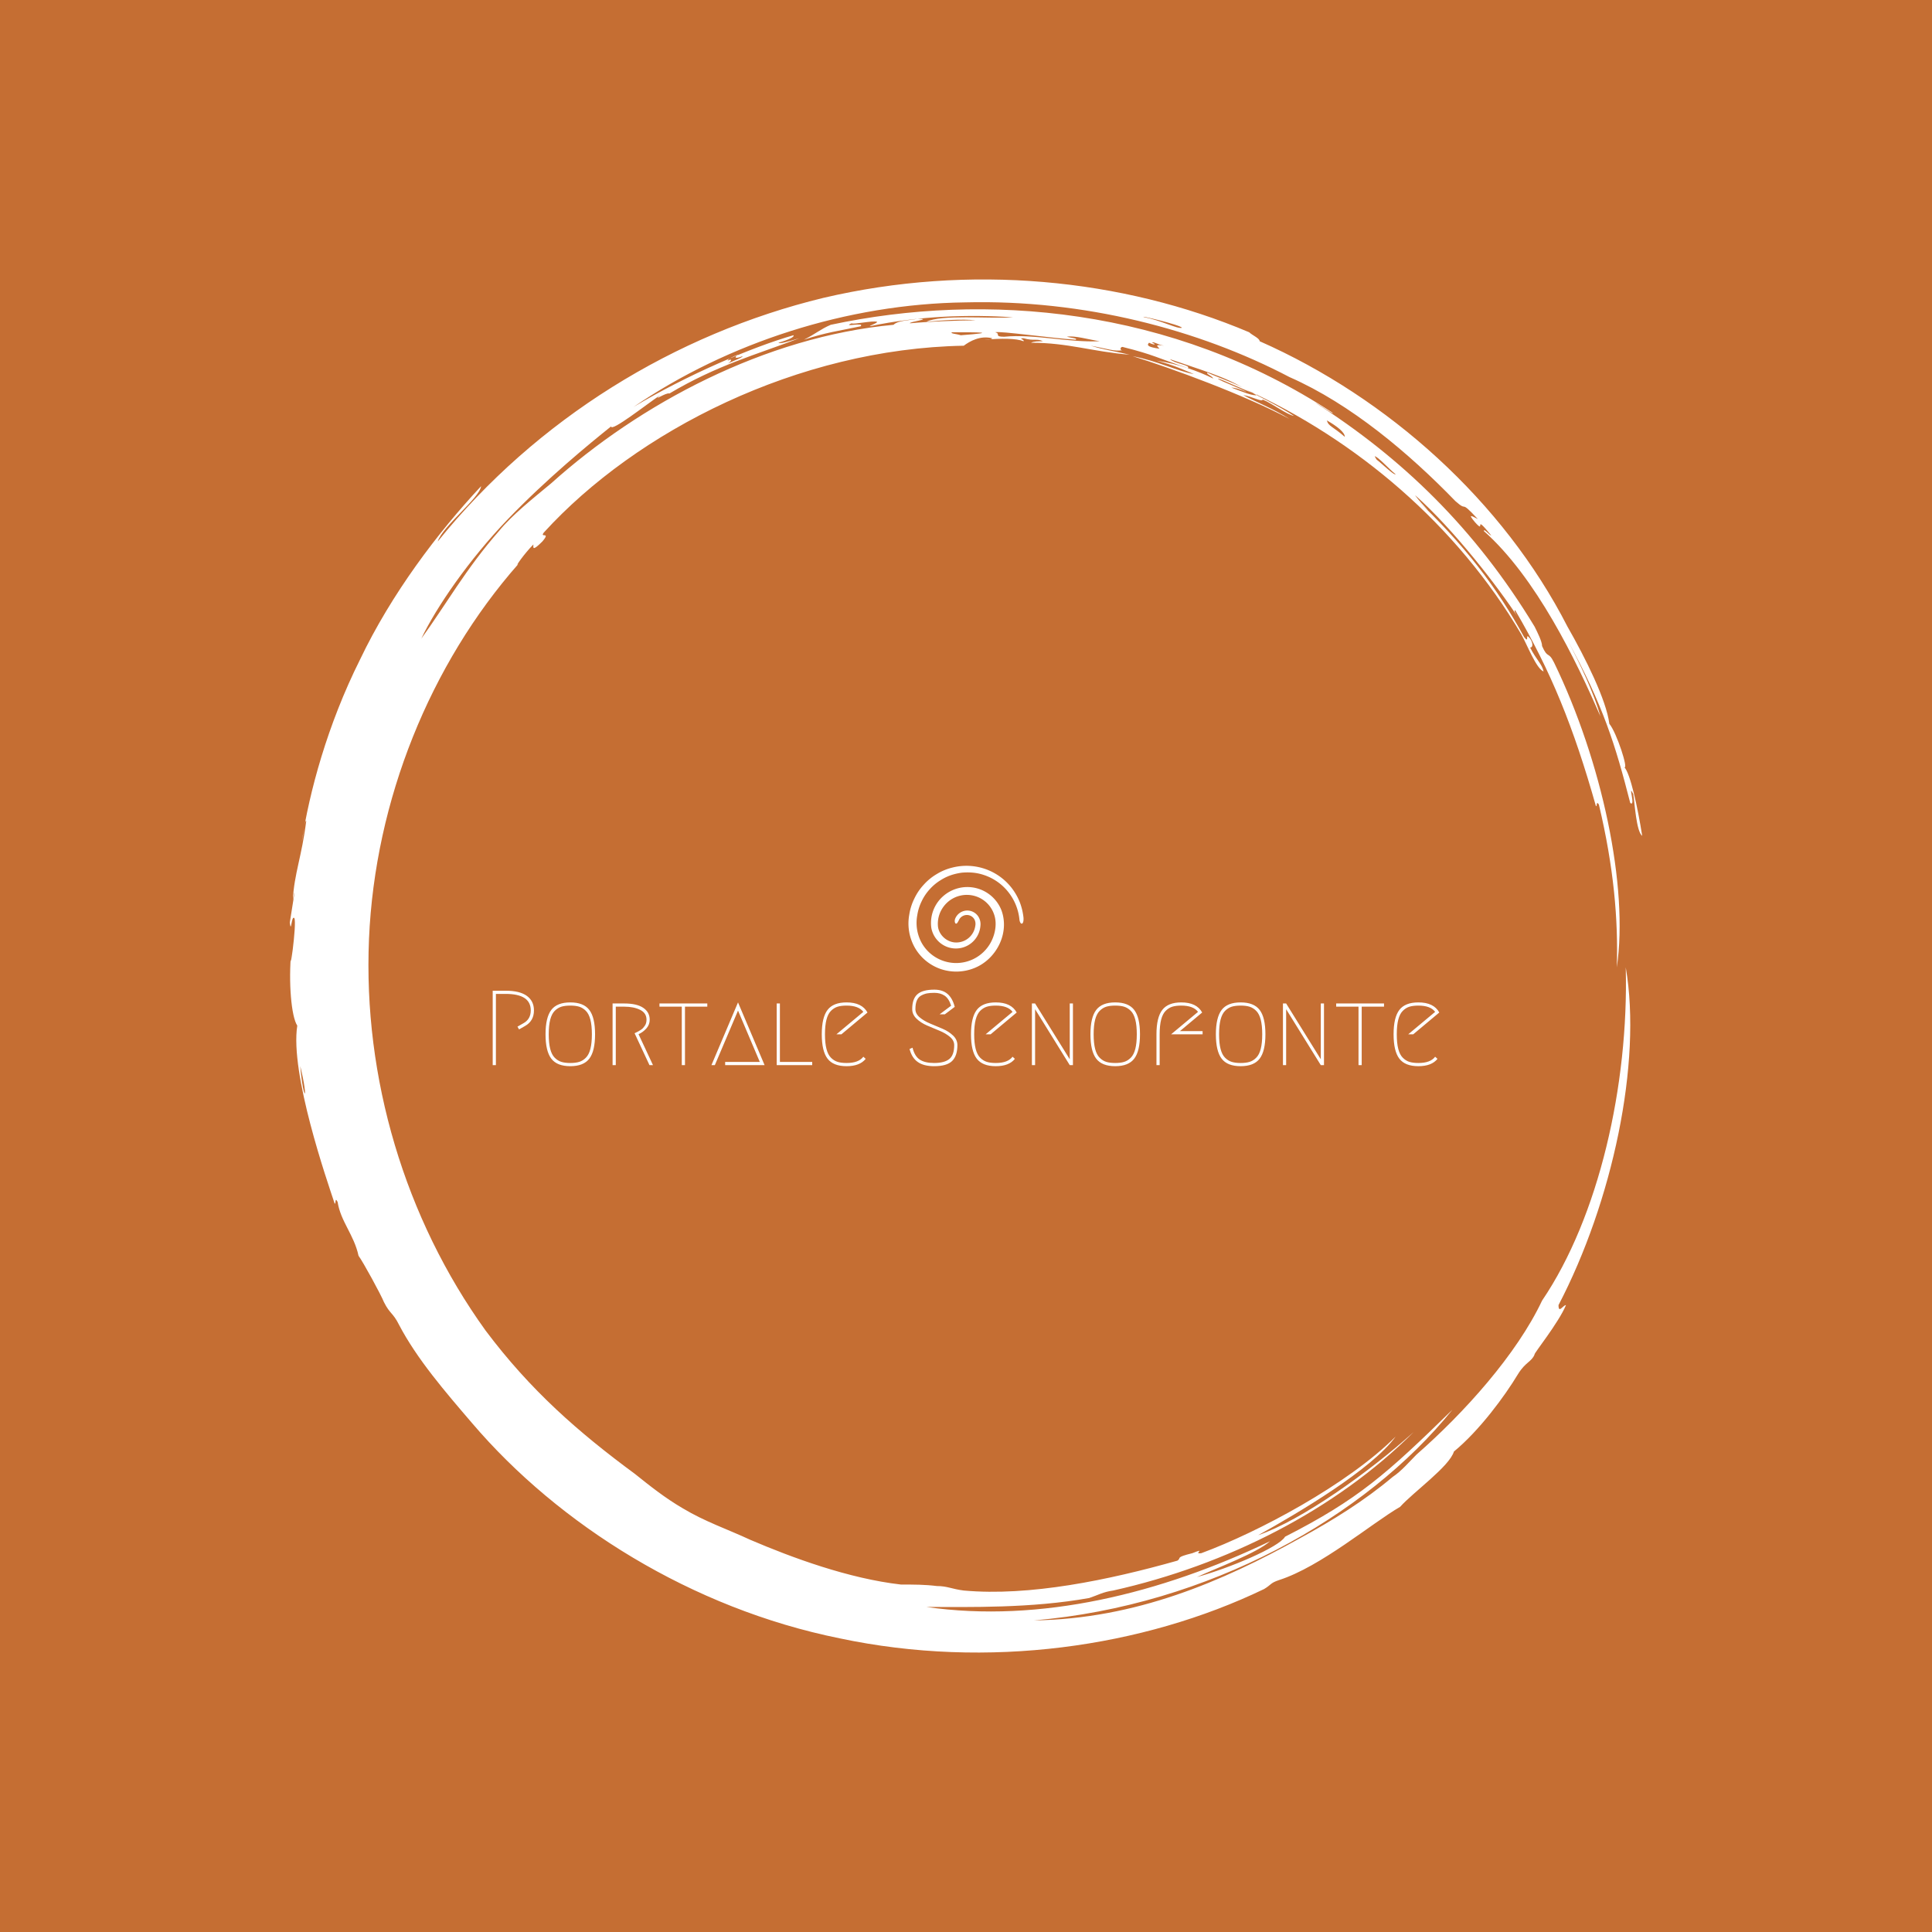 <svg xmlns="http://www.w3.org/2000/svg" version="1.1" xmlns:xlink="http://www.w3.org/1999/xlink" xmlns:svgjs="http://svgjs.dev/svgjs" width="1000" height="1000" viewBox="0 0 1000 1000"><rect width="1000" height="1000" fill="#c56e33"></rect><g transform="matrix(0.7,0,0,0.7,150,106.25)"><svg viewBox="0 0 320 360" data-background-color="#c56e33" preserveAspectRatio="xMidYMid meet" height="1125" width="1000" xmlns="http://www.w3.org/2000/svg" xmlns:xlink="http://www.w3.org/1999/xlink"><g id="tight-bounds" transform="matrix(1,0,0,1,0,0)"><svg viewBox="0 0 320 360" height="360" width="320"><g><svg></svg></g><g><svg viewBox="0 0 320 360" height="360" width="320"><g><path xmlns="http://www.w3.org/2000/svg" d="M219.58 41.008c0.707 0 6.365 2.829 9.547 3.89-1.061 0.354-3.536-0.707-6.365-1.768 0.707 0 2.122 0.354 3.536 1.06-0.707-0.707-6.011-2.475-6.718-3.182M166.895 30.047c1.061-0.354 13.436 1.414 19.094 1.768 0.354-0.354-0.707-0.354-2.122-0.707 1.768-0.354 5.304 0.707 7.779 1.06-7.425 0.354-15.558-1.768-22.629-1.06-2.475 0-0.707-0.707-2.122-1.061M156.641 30.047c6.365 0 11.315 0 2.121 0.707-1.061-0.354-2.475-0.354-2.121-0.707M256.707 59.395c0.707 0 3.536 3.182 4.95 4.243-0.354 0.354-3.182-2.475-4.596-3.536 0.354 0.354 0 0-0.354-0.707M249.635 54.798c-2.829-2.475-3.889-2.475-4.243-3.889 2.475 1.414 4.243 2.829 4.243 3.889M204.022 32.522c0.354-0.354 1.061 0.354 2.829 0.707-2.122-0.354-1.768 0-1.061 0.707-2.475-0.354-3.182-0.707-2.475-1.414 1.414 0.707 1.768 0.354 0.707 0M103.602 36.765c0-0.354 1.414-1.061 2.475-1.414-1.061 0.707-0.707 1.061 1.061 0.353 0 0.354-2.122 1.061-3.536 1.768 0.707-0.354 1.414-1.414 0-0.707M211.094 28.986c-1.061 0.354-4.95-1.768-8.84-2.475-2.122-0.707 8.486 1.768 8.84 2.475M2.475 203.66c2.122 8.84 0.707 8.486 0 0M2.829 150.621c0.354-1.414 0.707-5.304 1.06-4.95-1.061 8.486-2.829 12.376-3.182 18.74 1.061-5.657-0.354 3.182-0.707 5.304 0.354 2.829 0.354-1.768 1.061-1.06 0.707 1.061-1.414 15.912-0.707 7.779-0.707 7.425 0 15.558 1.414 17.679-1.768 11.315 7.072 36.773 8.84 42.077 0.354 0.354 0-1.768 0.707-0.353 0.707 4.597 3.889 7.779 4.95 12.729 1.061 1.414 5.304 9.193 6.011 10.962 1.414 2.829 2.122 2.475 3.536 5.303 4.243 8.133 10.961 15.912 17.326 23.337 20.508 24.044 51.978 43.845 86.984 50.918 35.006 7.425 71.779 2.122 100.419-11.669 1.768-1.061 1.414-1.414 3.536-2.122 9.901-3.182 21.923-13.436 28.641-17.326 3.182-3.536 11.669-9.547 12.73-13.082 6.011-4.95 12.022-13.083 15.204-18.387 1.768-2.829 3.182-2.829 3.889-4.597-0.354 0 5.657-7.425 7.426-11.668-0.707 0-1.768 2.122-1.768 0 12.729-24.398 19.801-57.282 15.911-79.912 0.707 27.934-6.365 59.05-19.801 78.851-6.011 12.729-18.387 26.519-29.701 36.42-1.768 1.768-3.536 3.889-5.658 5.304-6.718 5.657-14.144 10.254-21.922 14.497-18.387 10.254-38.895 19.094-62.94 19.447 41.37-3.536 78.497-24.398 99.006-49.856-15.558 15.204-22.276 21.215-39.602 30.055-1.414 2.475-13.083 7.425-20.862 9.547 4.597-2.122 14.144-5.657 17.326-8.486-25.812 12.376-54.453 19.448-81.326 15.558 10.254 0 24.751 0.354 38.541-2.121 2.122-0.707 3.182-1.414 5.658-1.768 26.873-6.011 52.685-19.094 71.072-37.481-10.608 9.547-26.519 20.862-36.774 24.398 9.547-5.304 26.873-15.558 32.53-23.337-11.315 11.315-32.53 22.63-45.966 27.58-2.122 0.354 1.414-1.414-2.122 0-4.243 1.061-2.475 1.061-3.536 1.768-16.265 4.597-35.006 8.486-50.563 7.072-2.829-0.354-3.889-1.061-6.365-1.061-2.829-0.354-5.304-0.354-8.486-0.354-12.376-1.414-25.812-6.365-35.713-10.607-5.304-2.475-10.608-4.243-15.912-7.426-4.243-2.475-7.779-5.304-11.314-8.132-13.436-9.901-24.751-19.801-35.36-33.945-19.094-26.519-28.994-59.757-27.58-92.641 1.414-32.884 14.497-65.061 35.359-88.752-1.061 1.061 1.414-2.475 3.536-4.596 0 0.707-0.354 1.768 2.122-0.707 2.122-2.475-0.707-0.707 0.353-2.122 21.923-24.044 60.111-43.492 99.36-44.199 1.414-1.061 3.889-2.475 6.718-1.768 0 0.354-1.768 0.354-1.768 0.354 3.889-0.354 7.425-0.354 9.193 0.353 0.354-0.354-1.414-0.707 0-0.707 2.475 0.707 3.182 0 4.597 0.707-1.061 0-2.122 0-2.829 0.354 8.84 0 14.497 2.122 23.337 2.829-4.597-1.061-5.657-1.061-9.193-2.122 3.889 0.707 5.657 1.414 7.425 1.061-0.707 0-0.354-1.061 0.354-0.707 7.072 1.768 7.779 2.475 15.204 4.95 0.707-0.707-3.182-1.061-4.243-2.122 7.072 2.475 13.436 4.243 17.68 7.072-1.414-1.061-5.657-2.475-8.84-3.889-0.354 0.354 1.061 0.707 1.414 1.414-3.536-1.768-8.486-3.536-13.436-4.243 4.243 1.061 7.072 2.475 8.84 3.182-3.889-0.707-8.84-3.182-14.498-4.243 9.193 2.829 26.519 9.193 37.127 14.851-3.889-2.475-8.486-4.243-10.961-5.657 2.122 0.354 4.597 1.768 4.597 1.06 2.475 1.061 5.657 3.536 7.425 3.89-3.182-2.122-9.547-5.304-11.668-6.365 26.519 12.022 50.21 32.177 65.414 57.989 1.414 2.475 3.536 8.133 5.304 8.84-0.354-1.768-1.768-2.829-3.182-5.657 0.707 0 0.707-1.061 0-2.122-1.414-1.768 0 1.414-1.415-0.354-6.365-11.669-14.144-21.923-26.165-33.237 6.718 6.365 1.768 1.768 0.353-0.354 9.193 8.133 19.801 21.923 24.398 28.995-0.707-1.061-1.061-1.768-0.707-1.768 8.486 14.497 13.79 27.58 19.094 46.32 0.354 0.354 0-1.414 0.707-0.353 3.536 14.851 4.597 27.227 4.243 38.541 2.829-19.094-3.536-48.796-14.851-72.133-1.414-2.829-1.414-0.707-2.829-3.889 0-1.061-1.061-3.182-1.768-4.597-14.144-23.337-31.47-39.956-51.978-53.038 1.414 0.707 4.243 2.829 4.244 2.475-38.188-25.105-82.387-28.641-118.807-20.862-2.475 1.061-3.536 2.122-6.365 3.536 5.304-1.768 8.486-2.122 13.437-3.183 1.061-1.061-4.597 0.354-2.122-0.707 0.354 0.354 4.95-0.707 6.011-0.353 0 0.354-1.414 0.707-1.768 1.06 11.669-2.475 23.691-2.829 33.945-2.121-6.011 0.354-16.972-0.707-20.508 1.061 3.536-0.354 8.486-0.707 11.668-0.354-4.243 0-12.022 0.354-15.558 0.707-0.354-0.354 5.657-1.061 1.768-1.06-1.768 0.354-4.597 0.354-5.657 1.414-30.409 2.829-60.111 18.74-80.973 37.481-4.243 3.536-9.193 7.425-12.375 11.314-7.779 8.84-12.729 17.68-18.387 25.459 3.536-7.425 11.315-18.74 20.508-28.287 9.193-9.547 19.094-17.68 24.398-21.923 0 1.414 8.486-5.304 11.669-7.425-2.122 1.768 1.414-0.707 2.121-0.354 11.315-6.718 20.508-9.193 30.763-13.083-2.475 0.707-4.597 1.414-4.951 1.061 2.475-0.707 3.889-1.414 3.536-1.768-9.901 2.829-25.459 9.547-37.834 16.972 22.276-15.204 50.564-24.398 78.497-24.751 27.934-0.707 55.16 6.365 76.729 17.68 14.497 6.365 28.287 18.033 39.249 29.348 3.182 2.829 0.707-0.707 5.304 4.243-1.414-0.707-2.475-1.414-0.707 0.707 2.829 3.182-0.707-2.475 3.889 3.182-0.354 0-1.768-1.768-1.768-1.061 12.376 10.961 21.923 30.762 27.58 43.846-1.414-5.304-4.95-12.729-7.779-18.033 8.486 15.558 11.315 24.751 14.851 38.541 1.414 1.061-0.707-4.95 0.707-2.121 0.354 2.122 0.707 8.84 2.122 9.9-1.061-6.718-2.829-14.851-4.243-16.265 1.061 0.707-1.768-8.133-3.536-10.254-0.707-5.657-5.657-15.558-9.901-22.984-15.204-29.702-42.431-54.099-72.839-67.536 0-0.707-1.768-1.414-2.476-2.121-30.055-12.729-66.122-16.265-100.773-8.133-35.006 8.486-67.889 28.641-91.227 57.636 1.061-3.536 9.901-10.254 10.255-13.083-10.254 10.961-21.215 25.459-28.641 41.016-7.779 15.558-12.022 31.47-13.79 43.138" fill="#ffffff" fill-rule="nonzero" stroke="none" stroke-width="1" stroke-linecap="butt" stroke-linejoin="miter" stroke-miterlimit="10" stroke-dasharray="" stroke-dashoffset="0" font-family="none" font-weight="none" font-size="none" text-anchor="none" style="mix-blend-mode: normal" data-fill-palette-color="tertiary"></path></g><g transform="matrix(1,0,0,1,48,156.294)"><svg viewBox="0 0 224 47.411" height="47.411" width="224"><g><svg viewBox="0 0 224 47.411" height="47.411" width="224"><g><svg viewBox="0 0 224 47.411" height="47.411" width="224"><g transform="matrix(1,0,0,1,0,29.302)"><svg viewBox="0 0 224 18.109" height="18.109" width="224"><g id="textblocktransform"><svg viewBox="0 0 224 18.109" height="18.109" width="224" id="textblock"><g><svg viewBox="0 0 224 18.109" height="18.109" width="224"><g transform="matrix(1,0,0,1,0,0)"><svg width="224" viewBox="4.95 -35.5 445.26 36" height="18.109" data-palette-color="#ffffff"><path d="M20.15-18.4L17.35-16.8 16.6-18.1 19.4-19.7Q22.85-21.6 22.85-25.75L22.85-25.75Q22.85-33.5 11.05-33.5L11.05-33.5 6.45-33.5 6.45 0 4.95 0 4.95-35 11.05-35Q17.65-35 21-32.58 24.35-30.15 24.35-25.75L24.35-25.75Q24.35-20.75 20.15-18.4L20.15-18.4ZM45.65-27.48Q43.95-28 41.45-28 38.95-28 37.25-27.48 35.55-26.95 34.12-25.53 32.7-24.1 32-21.38 31.3-18.65 31.3-14.5 31.3-10.35 32-7.63 32.7-4.9 34.12-3.48 35.55-2.05 37.25-1.53 38.95-1 41.45-1 43.95-1 45.65-1.53 47.35-2.05 48.77-3.48 50.2-4.9 50.9-7.63 51.6-10.35 51.6-14.5 51.6-18.65 50.9-21.38 50.2-24.1 48.77-25.53 47.35-26.95 45.65-27.48ZM50.4-3.05Q47.7 0.5 41.45 0.5 35.2 0.5 32.5-3.05 29.8-6.6 29.8-14.5 29.8-22.4 32.5-25.95 35.2-29.5 41.45-29.5 47.7-29.5 50.4-25.95 53.1-22.4 53.1-14.5 53.1-6.6 50.4-3.05ZM73.55-14.55L73.55-14.55 80.34 0 78.69 0 71.69-15Q71.8-15.05 72.57-15.43 73.34-15.8 73.64-15.98 73.94-16.15 74.64-16.6 75.34-17.05 75.69-17.48 76.05-17.9 76.47-18.48 76.89-19.05 77.09-19.78 77.3-20.5 77.3-21.35L77.3-21.35Q77.3-24.5 74.3-26 71.3-27.5 66.84-27.5L66.84-27.5 62.84-27.5 62.84 0 61.34 0 61.34-29 66.84-29Q72.75-29 75.77-26.95 78.8-24.9 78.8-21.35L78.8-21.35Q78.8-19.05 77.25-17.28 75.69-15.5 73.55-14.55ZM83.39-29L105.89-29 105.89-27.5 95.39-27.5 95.39 0 93.89 0 93.89-27.5 83.39-27.5 83.39-29ZM114.29 0L114.29-1.5 130.59-1.5 120.34-25.65 109.44 0 107.84 0 120.34-29.5 132.84 0 114.29 0ZM140.04-1.5L155.24-1.5 155.24 0 138.54 0 138.54-29 140.04-29 140.04-1.5ZM179.29-3.95L180.39-2.95Q177.64 0.5 171.39 0.5 165.14 0.5 162.44-3.05 159.74-6.6 159.74-14.5 159.74-22.4 162.44-25.95 165.14-29.5 171.39-29.5L171.39-29.5Q178.64-29.5 181.24-24.75L181.24-24.75 168.99-14.5 166.64-14.5 179.29-25.05Q177.09-28 171.39-28L171.39-28Q168.89-28 167.19-27.48 165.49-26.95 164.06-25.53 162.64-24.1 161.94-21.38 161.24-18.65 161.24-14.5 161.24-10.35 161.94-7.63 162.64-4.9 164.06-3.48 165.49-2.05 167.19-1.53 168.89-1 171.39-1L171.39-1Q177.09-1 179.29-3.95L179.29-3.95ZM202.28-26.35L202.28-26.35Q202.28-31.2 204.73-33.35 207.18-35.5 212.68-35.5L212.68-35.5Q216.53-35.5 218.88-33.5 221.23-31.5 222.28-27.4L222.28-27.4 217.63-23.9 215.18-23.9 220.58-27.95Q219.53-31.3 217.56-32.65 215.58-34 212.68-34L212.68-34Q210.68-34 209.31-33.75 207.93-33.5 206.56-32.77 205.18-32.05 204.48-30.45 203.78-28.85 203.78-26.35L203.78-26.35Q203.78-24.15 205.81-22.45 207.83-20.75 210.73-19.55 213.63-18.35 216.56-17.1 219.48-15.85 221.51-13.9 223.53-11.95 223.53-9.4L223.53-9.4Q223.53-4.4 221.06-1.95 218.58 0.5 212.58 0.5L212.58 0.5Q207.68 0.5 204.88-1.48 202.08-3.45 201.03-7.6L201.03-7.6 202.43-8.2Q203.43-4.15 205.86-2.58 208.28-1 212.58-1L212.58-1Q217.38-1 219.71-2.85 222.03-4.7 222.03-9.4L222.03-9.4Q222.03-11.6 220.01-13.3 217.98-15 215.06-16.2 212.13-17.4 209.23-18.65 206.33-19.9 204.31-21.85 202.28-23.8 202.28-26.35ZM249.48-3.95L250.58-2.95Q247.83 0.5 241.58 0.5 235.33 0.5 232.63-3.05 229.93-6.6 229.93-14.5 229.93-22.4 232.63-25.95 235.33-29.5 241.58-29.5L241.58-29.5Q248.83-29.5 251.43-24.75L251.43-24.75 239.18-14.5 236.83-14.5 249.48-25.05Q247.28-28 241.58-28L241.58-28Q239.08-28 237.38-27.48 235.68-26.95 234.25-25.53 232.83-24.1 232.13-21.38 231.43-18.65 231.43-14.5 231.43-10.35 232.13-7.63 232.83-4.9 234.25-3.48 235.68-2.05 237.38-1.53 239.08-1 241.58-1L241.58-1Q247.28-1 249.48-3.95L249.48-3.95ZM260.08 0L258.58 0 258.58-29 260.08-29 276.38-2.75 276.38-29 277.88-29 277.88 0 276.38 0 260.08-26.3 260.08 0ZM301.97-27.48Q300.27-28 297.77-28 295.27-28 293.57-27.48 291.87-26.95 290.45-25.53 289.02-24.1 288.32-21.38 287.62-18.65 287.62-14.5 287.62-10.35 288.32-7.63 289.02-4.9 290.45-3.48 291.87-2.05 293.57-1.53 295.27-1 297.77-1 300.27-1 301.97-1.53 303.67-2.05 305.1-3.48 306.52-4.9 307.22-7.63 307.92-10.35 307.92-14.5 307.92-18.65 307.22-21.38 306.52-24.1 305.1-25.53 303.67-26.95 301.97-27.48ZM306.72-3.05Q304.02 0.5 297.77 0.5 291.52 0.5 288.82-3.05 286.12-6.6 286.12-14.5 286.12-22.4 288.82-25.95 291.52-29.5 297.77-29.5 304.02-29.5 306.72-25.95 309.42-22.4 309.42-14.5 309.42-6.6 306.72-3.05ZM318.67 0L317.17 0 317.17-14.5Q317.17-22.4 319.9-25.95 322.62-29.5 328.82-29.5L328.82-29.5Q336.07-29.5 338.67-24.75L338.67-24.75 328.22-16 338.87-16 338.87-14.5 324.07-14.5 336.72-25.05Q334.52-28 328.82-28L328.82-28Q326.32-28 324.62-27.48 322.92-26.95 321.5-25.53 320.07-24.1 319.37-21.38 318.67-18.65 318.67-14.5L318.67-14.5 318.67 0ZM360.97-27.48Q359.27-28 356.77-28 354.27-28 352.57-27.48 350.87-26.95 349.44-25.53 348.02-24.1 347.32-21.38 346.62-18.65 346.62-14.5 346.62-10.35 347.32-7.63 348.02-4.9 349.44-3.48 350.87-2.05 352.57-1.53 354.27-1 356.77-1 359.27-1 360.97-1.53 362.67-2.05 364.09-3.48 365.52-4.9 366.22-7.63 366.92-10.35 366.92-14.5 366.92-18.65 366.22-21.38 365.52-24.1 364.09-25.53 362.67-26.95 360.97-27.48ZM365.72-3.05Q363.02 0.5 356.77 0.5 350.52 0.5 347.82-3.05 345.12-6.6 345.12-14.5 345.12-22.4 347.82-25.95 350.52-29.5 356.77-29.5 363.02-29.5 365.72-25.95 368.42-22.4 368.42-14.5 368.42-6.6 365.72-3.05ZM378.17 0L376.67 0 376.67-29 378.17-29 394.47-2.75 394.47-29 395.97-29 395.97 0 394.47 0 378.17-26.3 378.17 0ZM401.71-29L424.21-29 424.21-27.5 413.71-27.5 413.71 0 412.21 0 412.21-27.5 401.71-27.5 401.71-29ZM448.26-3.95L449.36-2.95Q446.61 0.5 440.36 0.5 434.11 0.5 431.41-3.05 428.71-6.6 428.71-14.5 428.71-22.4 431.41-25.95 434.11-29.5 440.36-29.5L440.36-29.5Q447.61-29.5 450.21-24.75L450.21-24.75 437.96-14.5 435.61-14.5 448.26-25.05Q446.06-28 440.36-28L440.36-28Q437.86-28 436.16-27.48 434.46-26.95 433.04-25.53 431.61-24.1 430.91-21.38 430.21-18.65 430.21-14.5 430.21-10.35 430.91-7.63 431.61-4.9 433.04-3.48 434.46-2.05 436.16-1.53 437.86-1 440.36-1L440.36-1Q446.06-1 448.26-3.95L448.26-3.95Z" opacity="1" transform="matrix(1,0,0,1,0,0)" fill="#ffffff" class="wordmark-text-0" data-fill-palette-color="primary" id="text-0"></path></svg></g></svg></g></svg></g></svg></g><g transform="matrix(1,0,0,1,98.386,0)"><svg viewBox="0 0 27.228 25.027" height="25.027" width="27.228"><g><svg xmlns="http://www.w3.org/2000/svg" data-name="Layer 1" viewBox="0.47 4.436 99.095 91.083" x="0" y="0" height="25.027" width="27.228" class="icon-icon-0" data-fill-palette-color="accent" id="icon-0"><path d="M96.32 35.74a50.82 50.82 0 0 0-7-12.28A49.29 49.29 0 0 0 38.1 6a46.56 46.56 0 0 0-13.27 5.54 47.14 47.14 0 0 0-11.17 9.12 47.17 47.17 0 0 0-8.13 12A46.88 46.88 0 0 0 1.17 46.47 42.18 42.18 0 0 0 6 75 41 41 0 0 0 28.53 93.42 41.75 41.75 0 0 0 57.68 92.3c18.45-7.63 30-29.74 22.93-49.39A31.53 31.53 0 0 0 30.26 30.67 30.75 30.75 0 0 0 20.15 57.88 21.69 21.69 0 0 0 28 71a21.43 21.43 0 0 0 14.44 4.6 21.14 21.14 0 0 0 20-19.52 12.2 12.2 0 0 0-1.71-7.79 11.42 11.42 0 0 0-6.41-4.88 11.28 11.28 0 0 0-13.48 6.21c-1.12 2.54-0.19 4.73 0.7 4.63s1.63-1.59 2.43-3.19l0.23-0.46a7.58 7.58 0 0 1 9.42-3.26 7.44 7.44 0 0 1 3.81 3.54A8.65 8.65 0 0 1 58 56.27 16.5 16.5 0 0 1 41.66 70.46c-7.89 0.07-15.1-6.36-15.81-14.07a24.87 24.87 0 0 1 1.89-11.72 25.85 25.85 0 0 1 7.17-9.55 25 25 0 0 1 22.52-4.74A24.71 24.71 0 0 1 74.11 46c2.7 7.35 1.35 16.25-2.25 23.45a33.93 33.93 0 0 1-41.53 16.8A33.93 33.93 0 0 1 11.9 70.89 35.78 35.78 0 0 1 8.06 47a41.18 41.18 0 0 1 3.76-12 41.43 41.43 0 0 1 7-10.42 41.66 41.66 0 0 1 9.71-8 41.63 41.63 0 0 1 11.62-5 52.14 52.14 0 0 1 6.24-1.23 52 52 0 0 1 6.36-0.21 42.24 42.24 0 0 1 12.55 2.16A44.68 44.68 0 0 1 86.2 26.72 45.18 45.18 0 0 1 96 50.37v0c0.16 2.16 1 3.86 2 3.87s1.63-1.81 1.56-4.18l0-0.64A52.27 52.27 0 0 0 96.32 35.74Z" fill="#ffffff" data-fill-palette-color="accent"></path></svg></g></svg></g><g></g></svg></g></svg></g></svg></g></svg></g><defs></defs></svg><rect width="320" height="360" fill="none" stroke="none" visibility="hidden"></rect></g></svg></g></svg>